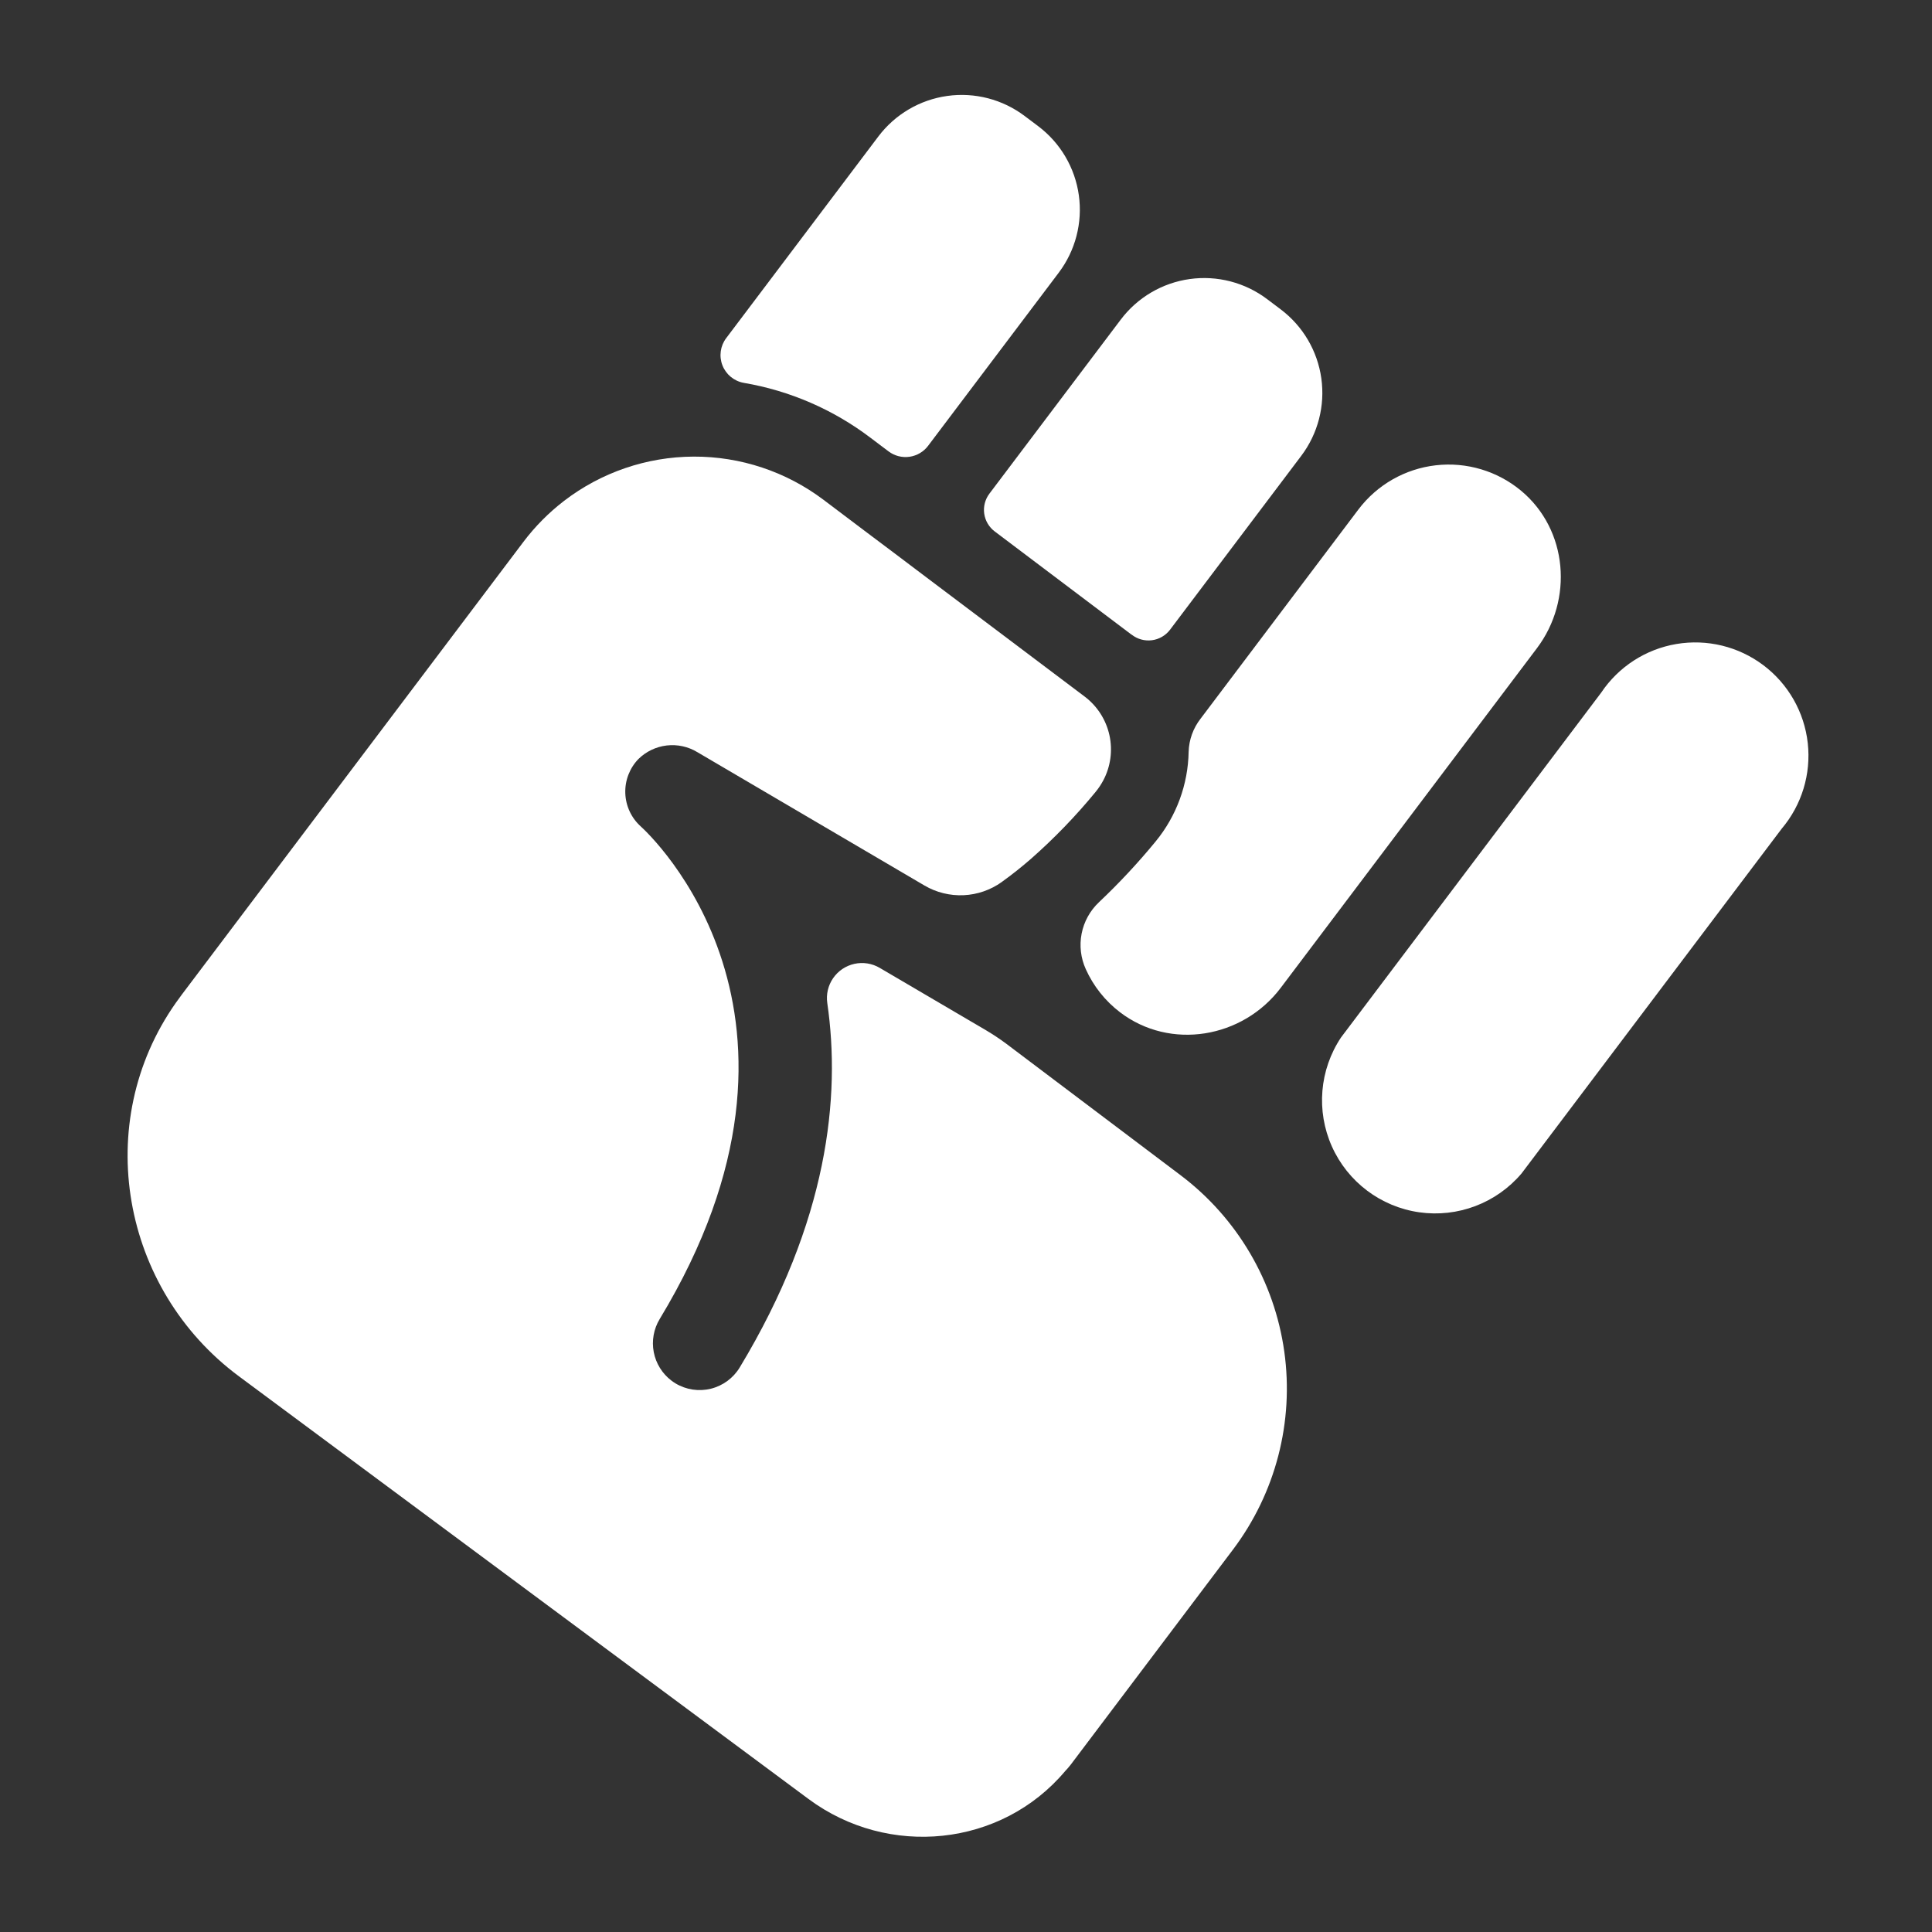 <?xml version="1.0" encoding="UTF-8"?>
<svg width="1200pt" height="1200pt" version="1.1" viewBox="0 0 1200 1200" xmlns="http://www.w3.org/2000/svg">
 <rect x="0" y="0" width="1200" height="1200" fill="#333333" stroke="none"/>
 <g fill="#fff">
  <path d="m576.56 276.77 81.047-107.41c10.375-13.75 14.863-31.059 12.477-48.117-2.387-17.059-11.453-32.469-25.203-42.844l-8.414-6.328c-13.742-10.379-31.051-14.871-48.105-12.484-17.059 2.387-32.465 11.457-42.832 25.211l-94.43 125.16c-3.699 4.859-4.598 11.297-2.371 16.98 2.227 5.688 7.254 9.805 13.27 10.863 28.578 4.871 55.559 16.559 78.656 34.078l11.18 8.438c3.738 2.832 8.457 4.051 13.102 3.387 4.644-0.664 8.828-3.16 11.625-6.926z"/>
  <path d="m702.94 394.22c3.539 2.773 8.043 4.012 12.504 3.445 4.457-0.566 8.508-2.898 11.238-6.469l78.398-103.9 3.164-4.195c10.367-13.746 14.848-31.043 12.461-48.094-2.387-17.047-11.445-32.449-25.188-42.82l-8.391-6.328c-13.746-10.406-31.07-14.922-48.145-12.543-17.078 2.379-32.508 11.453-42.887 25.223l-81.562 108.09c-2.672 3.543-3.828 8.004-3.215 12.398 0.617 4.394 2.953 8.367 6.496 11.039l84.914 64.055z"/>
  <path d="m695.7 628.76c31.219 23.766 76.172 16.125 99.797-15.211l159.12-210.94c22.734-30.141 19.219-73.547-9.75-97.734-14.762-12.32-33.922-18.059-53.023-15.879-19.102 2.176-36.48 12.082-48.086 27.41l-98.133 130.08c-4.535 5.859-7.106 13.008-7.336 20.414-0.352 20.367-7.578 40.016-20.508 55.758-10.957 13.34-22.746 25.973-35.297 37.828-5.488 5.215-9.219 12.008-10.668 19.438-1.449 7.434-0.547 15.129 2.582 22.023 4.754 10.574 12.078 19.789 21.305 26.812z"/>
  <path d="m1106.6 514.78c12.5-14.754 18.371-34.004 16.234-53.223-2.137-19.219-12.098-36.711-27.531-48.355-15.438-11.648-34.988-16.422-54.059-13.203-19.066 3.219-35.965 14.148-46.723 30.219l-161.58 214.15c-13.395 20.094-15.543 45.652-5.688 67.695 9.855 22.047 30.332 37.492 54.238 40.91 23.902 3.418 47.887-5.668 63.527-24.066z"/>
  <path d="m665.02 1096.1 100.78-133.59c26.523-35.16 37.996-79.418 31.891-123.04-6.106-43.617-29.285-83.027-64.445-109.55l-108.38-81.75c-3.996-2.961-8.145-5.715-12.422-8.25l-66.047-38.766c-4.734-2.785-10.344-3.676-15.703-2.492-5.363 1.18-10.078 4.344-13.203 8.859-3.129 4.512-4.43 10.043-3.648 15.477 8.438 58.125 0.539 135.49-54.422 226.41-3.988 6.574-10.422 11.305-17.891 13.148-7.465 1.844-15.359 0.656-21.953-3.305-0.867-0.539-1.711-1.102-2.508-1.711-5.731-4.34-9.648-10.648-11.004-17.707-1.355-7.059-0.047-14.367 3.668-20.52 114.33-189.05-6.539-301.29-11.719-305.98-5.871-5.281-9.344-12.719-9.625-20.613-0.285-7.891 2.648-15.559 8.125-21.246 4.762-4.699 10.961-7.672 17.605-8.445 6.644-0.773 13.359 0.699 19.074 4.18l141.02 82.805c7.356 4.316 15.805 6.406 24.324 6.019s16.742-3.234 23.676-8.199l0.234-0.188c6.211-4.453 12.211-9.258 17.906-14.203 14.5-12.766 27.945-26.688 40.195-41.625 1.785-2.188 3.356-4.539 4.688-7.031 4.59-8.633 5.957-18.617 3.852-28.164-2.106-9.551-7.543-18.035-15.336-23.938l-98.391-74.109-19.336-14.602-19.312-14.508-25.219-19.031c-23.242-17.523-51.586-26.945-80.691-26.824-29.109 0.125-57.371 9.785-80.465 27.504-9.496 7.305-17.969 15.852-25.195 25.406l-212.11 281.11c-1.289 1.734-2.578 3.469-3.82 5.25-52.477 74.531-33.914 177.77 39.281 232.03l353.72 262.5c49.5 36.75 119.67 29.812 159.38-17.344 1.172-1.172 2.297-2.555 3.422-3.961z"/>
 </g>
</svg>
